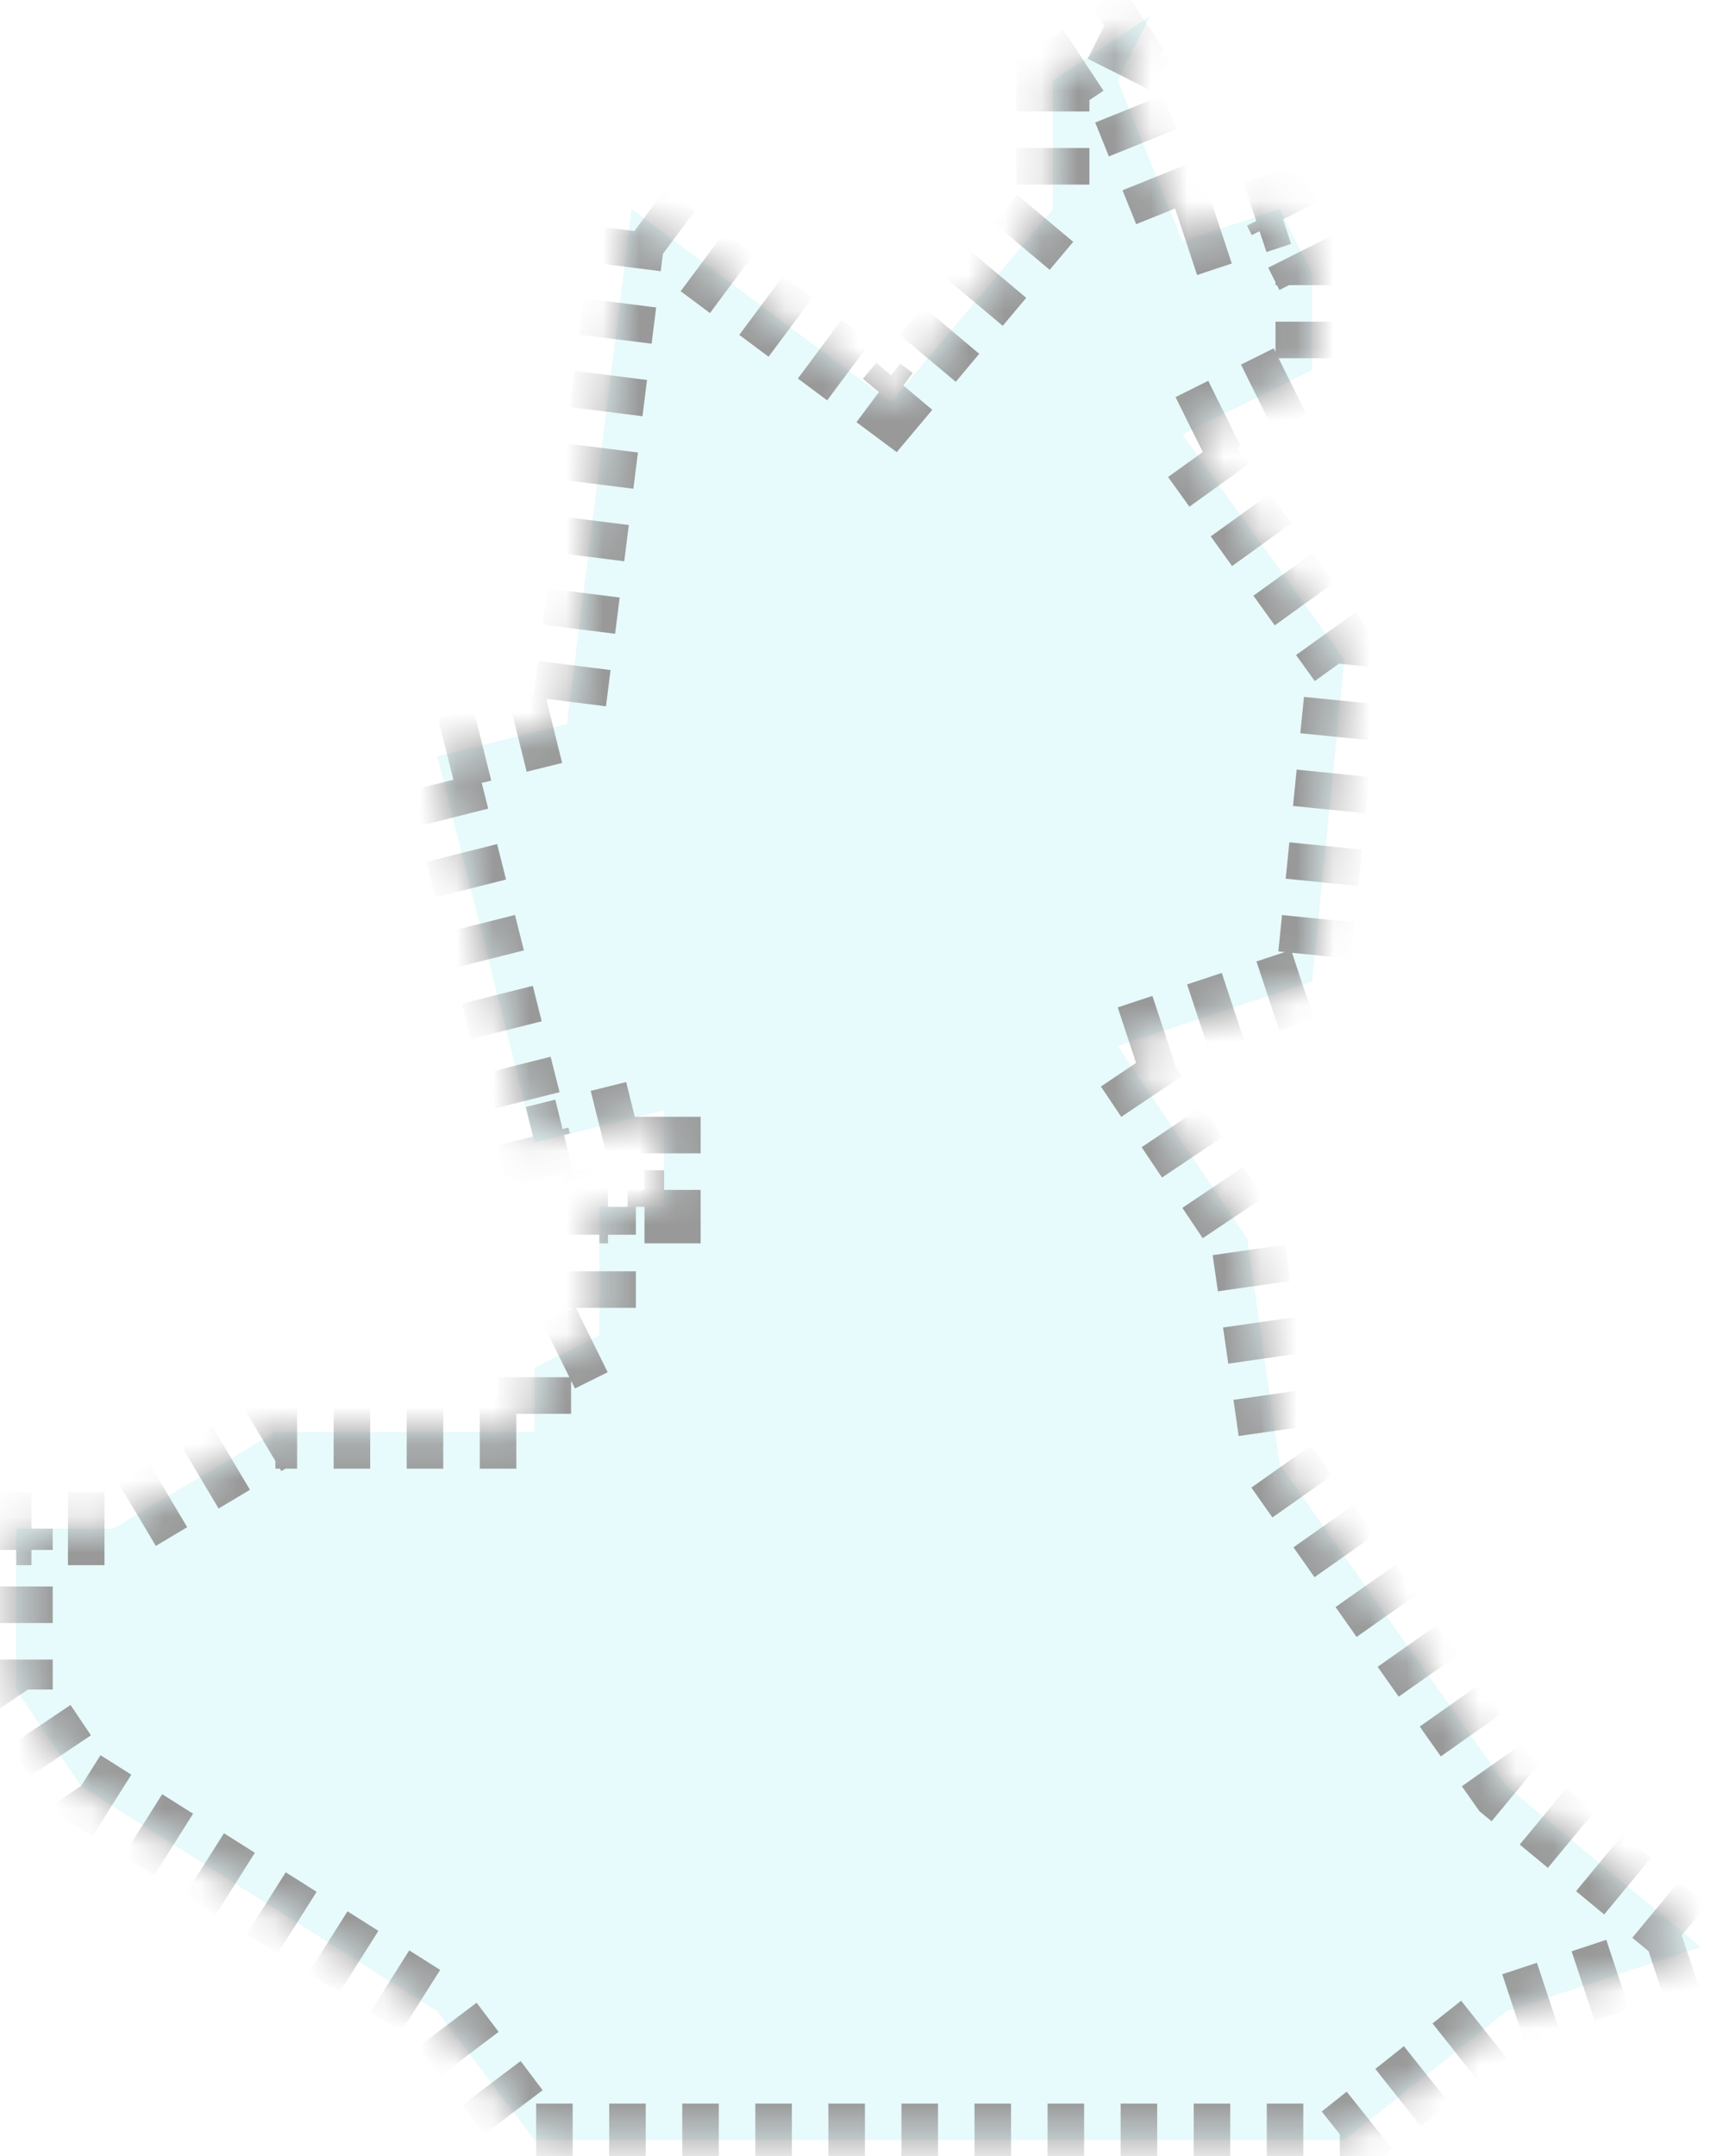 ﻿<?xml version="1.0" encoding="utf-8"?>
<svg version="1.1" xmlns:xlink="http://www.w3.org/1999/xlink" width="47px" height="59px" xmlns="http://www.w3.org/2000/svg">
  <defs>
    <mask fill="white" id="clip2079">
      <path d="M 28.821 2.201  C 28.821 2.201  31.481 0.44  31.481 0.44  C 31.481 0.44  30.594 2.201  30.594 2.201  C 30.594 2.201  32.368 6.604  32.368 6.604  C 32.368 6.604  35.028 5.724  35.028 5.724  C 35.028 5.724  35.915 7.485  35.915 7.485  C 35.915 7.485  35.915 10.127  35.915 10.127  C 35.915 10.127  32.368 11.888  32.368 11.888  C 32.368 11.888  36.802 18.052  36.802 18.052  C 36.802 18.052  35.915 26.858  35.915 26.858  C 35.915 26.858  30.594 28.619  30.594 28.619  C 30.594 28.619  34.142 33.903  34.142 33.903  C 34.142 33.903  35.028 40.067  35.028 40.067  C 35.028 40.067  41.236 48.873  41.236 48.873  C 41.236 48.873  46.557 53.276  46.557 53.276  C 46.557 53.276  41.236 55.037  41.236 55.037  C 41.236 55.037  36.802 58.56  36.802 58.56  C 36.802 58.56  14.632 58.56  14.632 58.56  C 14.632 58.56  11.972 55.037  11.972 55.037  C 11.972 55.037  2.217 48.873  2.217 48.873  C 2.217 48.873  0.443 46.231  0.443 46.231  C 0.443 46.231  0.443 41.828  0.443 41.828  C 0.443 41.828  3.104 41.828  3.104 41.828  C 3.104 41.828  7.538 39.187  7.538 39.187  C 7.538 39.187  14.632 39.187  14.632 39.187  C 14.632 39.187  14.632 37.425  14.632 37.425  C 14.632 37.425  16.406 36.545  16.406 36.545  C 16.406 36.545  16.406 33.022  16.406 33.022  C 16.406 33.022  18.179 33.022  18.179 33.022  C 18.179 33.022  18.179 30.381  18.179 30.381  C 18.179 30.381  14.632 31.261  14.632 31.261  C 14.632 31.261  11.972 20.694  11.972 20.694  C 11.972 20.694  15.519 19.813  15.519 19.813  C 15.519 19.813  17.292 5.724  17.292 5.724  C 17.292 5.724  24.387 11.007  24.387 11.007  C 24.387 11.007  28.821 5.724  28.821 5.724  C 28.821 5.724  28.821 2.201  28.821 2.201  Z " fill-rule="evenodd" />
    </mask>
  </defs>
  <g transform="matrix(1 0 0 1 -785 -580 )">
    <path d="M 28.821 2.201  C 28.821 2.201  31.481 0.44  31.481 0.44  C 31.481 0.44  30.594 2.201  30.594 2.201  C 30.594 2.201  32.368 6.604  32.368 6.604  C 32.368 6.604  35.028 5.724  35.028 5.724  C 35.028 5.724  35.915 7.485  35.915 7.485  C 35.915 7.485  35.915 10.127  35.915 10.127  C 35.915 10.127  32.368 11.888  32.368 11.888  C 32.368 11.888  36.802 18.052  36.802 18.052  C 36.802 18.052  35.915 26.858  35.915 26.858  C 35.915 26.858  30.594 28.619  30.594 28.619  C 30.594 28.619  34.142 33.903  34.142 33.903  C 34.142 33.903  35.028 40.067  35.028 40.067  C 35.028 40.067  41.236 48.873  41.236 48.873  C 41.236 48.873  46.557 53.276  46.557 53.276  C 46.557 53.276  41.236 55.037  41.236 55.037  C 41.236 55.037  36.802 58.56  36.802 58.56  C 36.802 58.56  14.632 58.56  14.632 58.56  C 14.632 58.56  11.972 55.037  11.972 55.037  C 11.972 55.037  2.217 48.873  2.217 48.873  C 2.217 48.873  0.443 46.231  0.443 46.231  C 0.443 46.231  0.443 41.828  0.443 41.828  C 0.443 41.828  3.104 41.828  3.104 41.828  C 3.104 41.828  7.538 39.187  7.538 39.187  C 7.538 39.187  14.632 39.187  14.632 39.187  C 14.632 39.187  14.632 37.425  14.632 37.425  C 14.632 37.425  16.406 36.545  16.406 36.545  C 16.406 36.545  16.406 33.022  16.406 33.022  C 16.406 33.022  18.179 33.022  18.179 33.022  C 18.179 33.022  18.179 30.381  18.179 30.381  C 18.179 30.381  14.632 31.261  14.632 31.261  C 14.632 31.261  11.972 20.694  11.972 20.694  C 11.972 20.694  15.519 19.813  15.519 19.813  C 15.519 19.813  17.292 5.724  17.292 5.724  C 17.292 5.724  24.387 11.007  24.387 11.007  C 24.387 11.007  28.821 5.724  28.821 5.724  C 28.821 5.724  28.821 2.201  28.821 2.201  Z " fill-rule="nonzero" fill="#0fd0e6" stroke="none" fill-opacity="0.098" transform="matrix(1 0 0 1 785 580 )" />
    <path d="M 28.821 2.201  C 28.821 2.201  31.481 0.44  31.481 0.44  C 31.481 0.44  30.594 2.201  30.594 2.201  C 30.594 2.201  32.368 6.604  32.368 6.604  C 32.368 6.604  35.028 5.724  35.028 5.724  C 35.028 5.724  35.915 7.485  35.915 7.485  C 35.915 7.485  35.915 10.127  35.915 10.127  C 35.915 10.127  32.368 11.888  32.368 11.888  C 32.368 11.888  36.802 18.052  36.802 18.052  C 36.802 18.052  35.915 26.858  35.915 26.858  C 35.915 26.858  30.594 28.619  30.594 28.619  C 30.594 28.619  34.142 33.903  34.142 33.903  C 34.142 33.903  35.028 40.067  35.028 40.067  C 35.028 40.067  41.236 48.873  41.236 48.873  C 41.236 48.873  46.557 53.276  46.557 53.276  C 46.557 53.276  41.236 55.037  41.236 55.037  C 41.236 55.037  36.802 58.56  36.802 58.56  C 36.802 58.56  14.632 58.56  14.632 58.56  C 14.632 58.56  11.972 55.037  11.972 55.037  C 11.972 55.037  2.217 48.873  2.217 48.873  C 2.217 48.873  0.443 46.231  0.443 46.231  C 0.443 46.231  0.443 41.828  0.443 41.828  C 0.443 41.828  3.104 41.828  3.104 41.828  C 3.104 41.828  7.538 39.187  7.538 39.187  C 7.538 39.187  14.632 39.187  14.632 39.187  C 14.632 39.187  14.632 37.425  14.632 37.425  C 14.632 37.425  16.406 36.545  16.406 36.545  C 16.406 36.545  16.406 33.022  16.406 33.022  C 16.406 33.022  18.179 33.022  18.179 33.022  C 18.179 33.022  18.179 30.381  18.179 30.381  C 18.179 30.381  14.632 31.261  14.632 31.261  C 14.632 31.261  11.972 20.694  11.972 20.694  C 11.972 20.694  15.519 19.813  15.519 19.813  C 15.519 19.813  17.292 5.724  17.292 5.724  C 17.292 5.724  24.387 11.007  24.387 11.007  C 24.387 11.007  28.821 5.724  28.821 5.724  C 28.821 5.724  28.821 2.201  28.821 2.201  Z " stroke-width="2" stroke-dasharray="1,1" stroke="#999999" fill="none" transform="matrix(1 0 0 1 785 580 )" mask="url(#clip2079)" />
  </g>
</svg>
